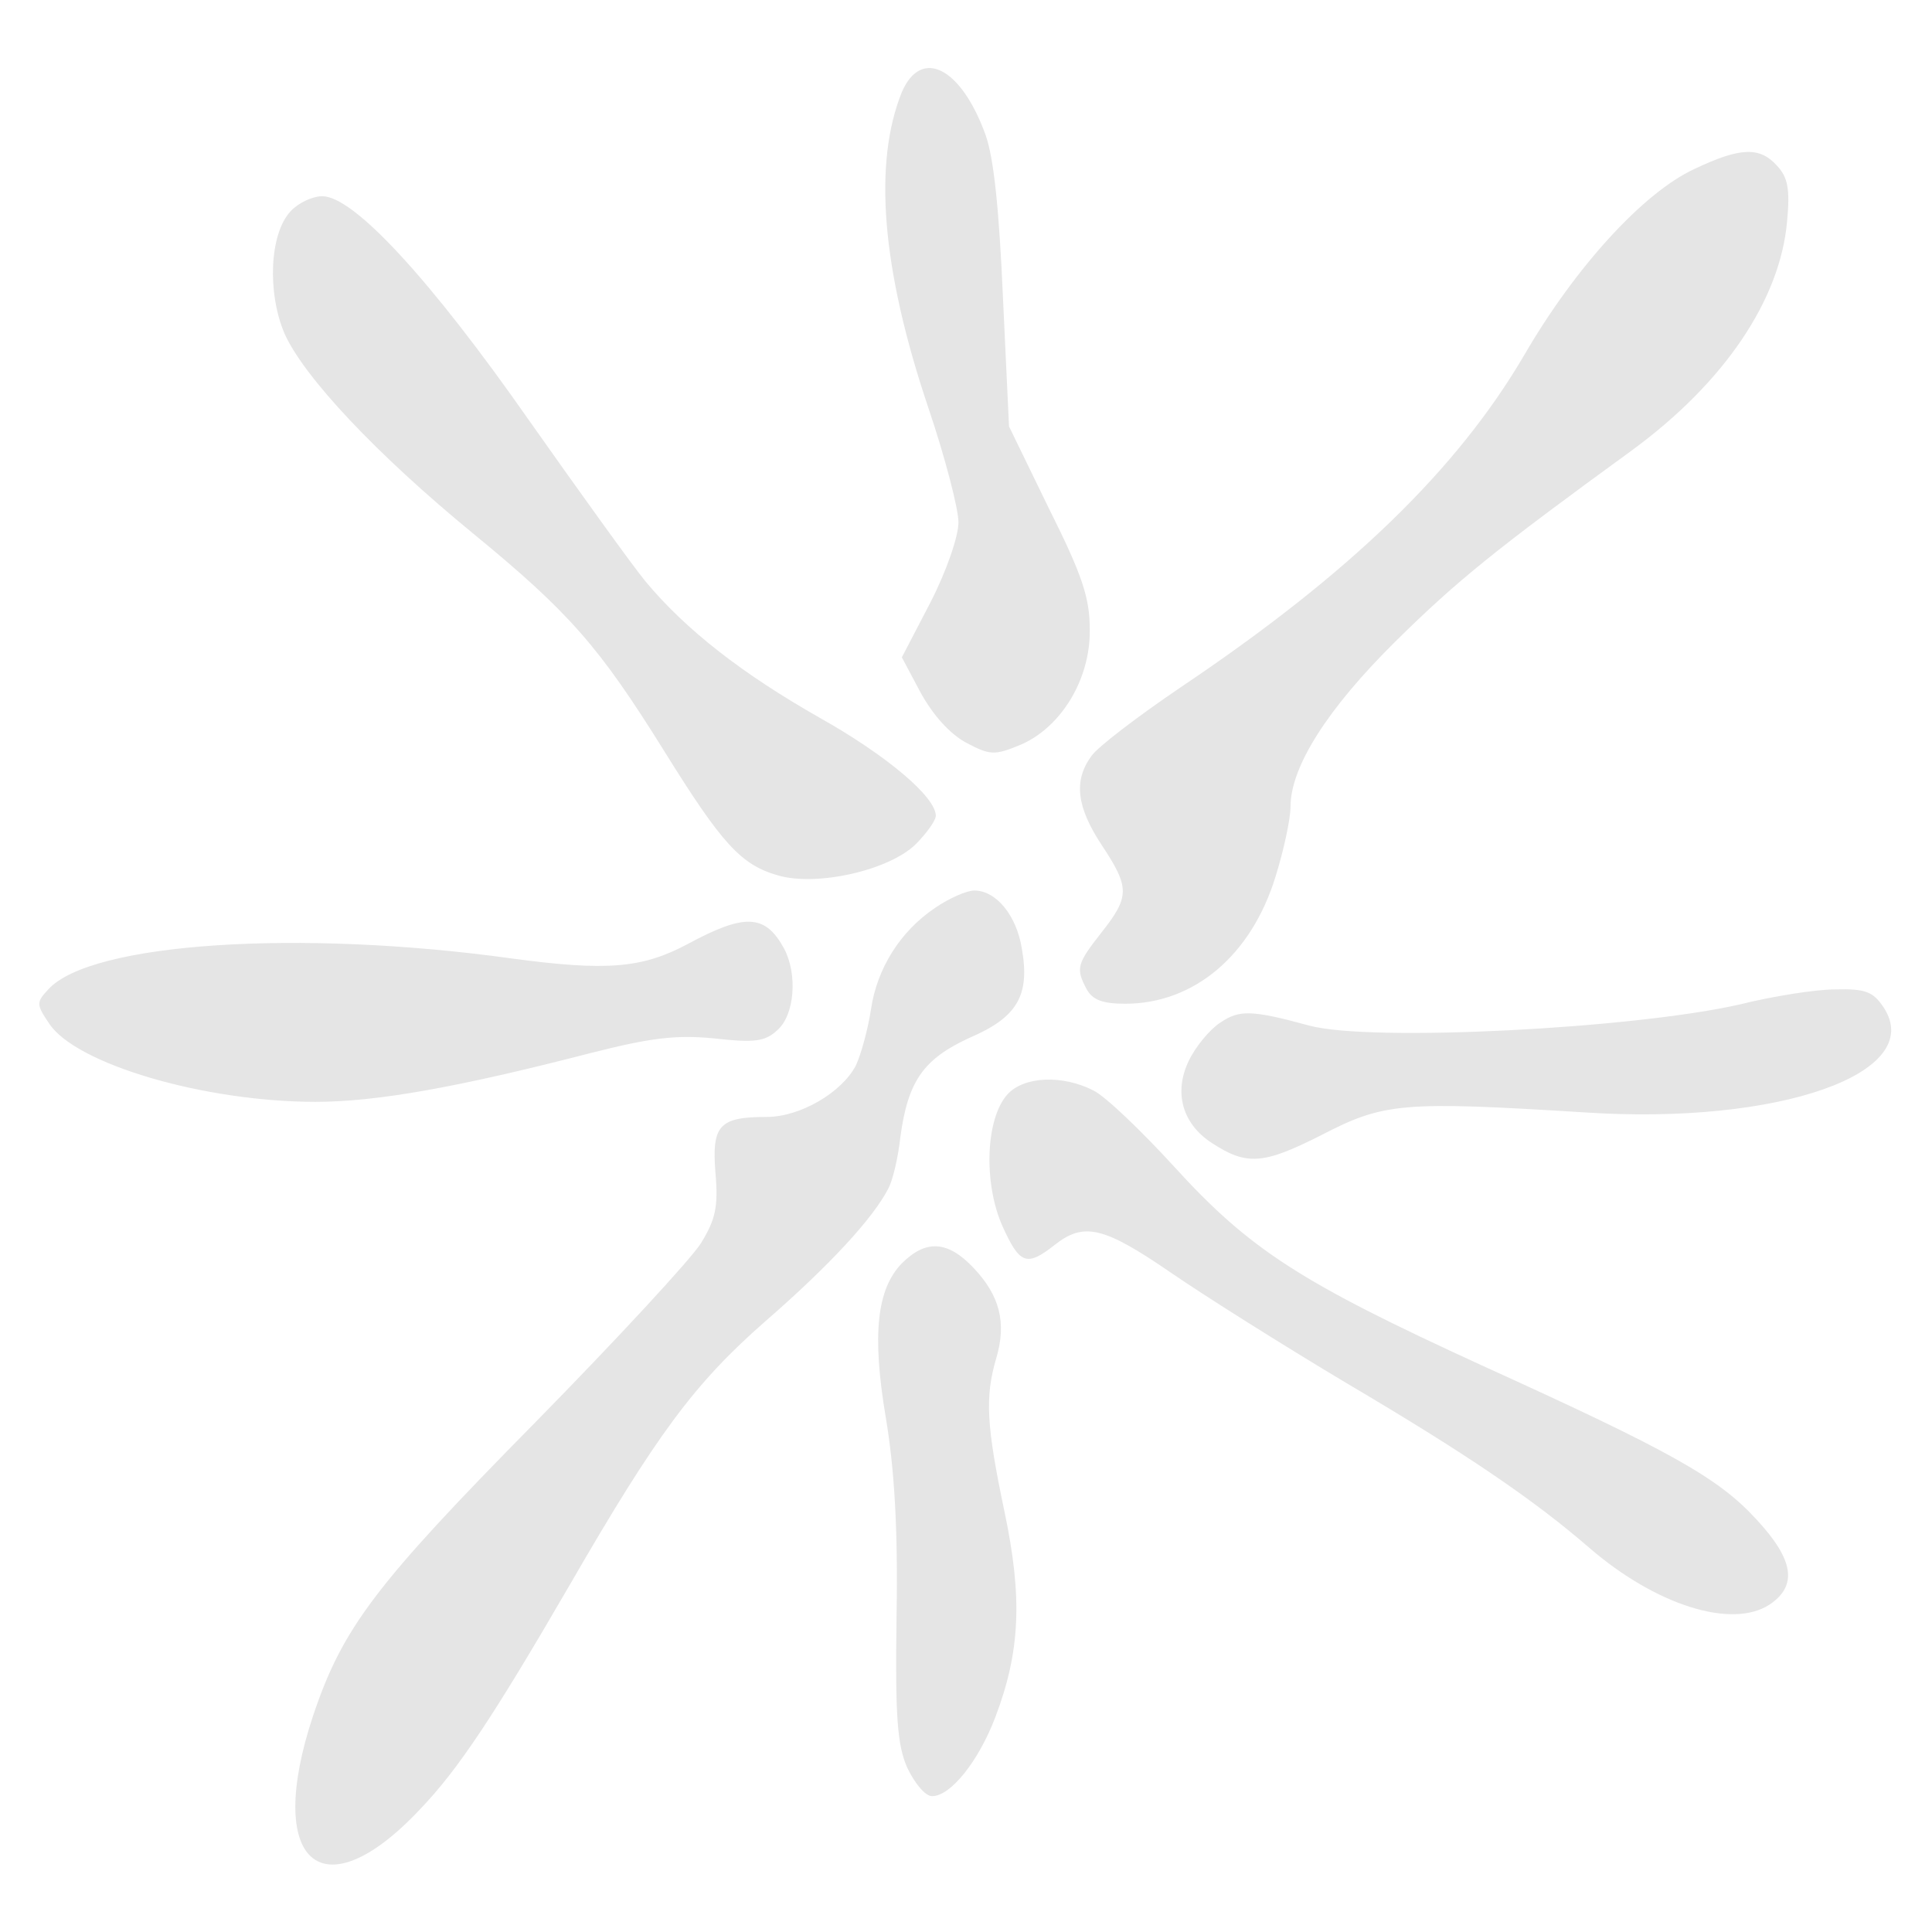 <svg xmlns="http://www.w3.org/2000/svg" width="341.333" height="341.333" version="1.0" viewBox="0 0 256 256">
    <path fill="#e5e5e5" d="M119.5 12.2c-3.8 9.4-2.7 23.4 3.5 41.8 2.2 6.5 4 13.4 4 15.2 0 1.9-1.6 6.5-3.7 10.6l-3.8 7.3 2.5 4.7c1.6 2.9 3.8 5.4 6 6.6 3.2 1.7 3.8 1.7 7.2.3 5.4-2.3 9.3-8.7 9.2-15.3 0-4.2-1-7.2-5.4-16l-5.3-10.9-.8-17c-.5-11.6-1.2-18.5-2.3-21.6-3.2-8.9-8.5-11.7-11.1-5.7m105 10.2c-6.7 3.1-15.7 12.9-22.5 24.6-8.9 15.2-23.1 29-45.6 44.1-5.6 3.8-11 7.9-11.8 9.1-2.4 3.3-1.9 6.8 1.4 11.8 3.7 5.6 3.7 6.8 0 11.5-3.3 4.2-3.5 4.8-2 7.6.8 1.4 2.1 1.9 5.1 1.9 9.1 0 16.7-6.4 19.9-16.8 1.1-3.5 2-7.7 2-9.3 0-5.3 4.9-13 13.9-21.9 8.2-8.1 13.3-12.2 31.3-25.3 12.3-9 19.7-20 20.6-30.4.4-4.2.1-5.8-1.3-7.3-2.3-2.6-4.9-2.5-11 .4M38.5 28c-2.8 3-3.1 10.8-.8 16.2 2.6 5.8 12.2 16 25 26.5s16.7 15 25.3 28.8c7.7 12.4 10.2 15.1 15.1 16.5 5.2 1.5 14.7-.7 18.2-4.1 1.5-1.5 2.7-3.2 2.7-3.8 0-2.5-6.5-8-15.4-13C98.4 89.3 90.9 83.5 85.5 77c-1.8-2.2-8.7-11.8-15.4-21.3C57.1 37.1 46.9 26 42.7 26c-1.3 0-3.2.9-4.2 2m85.4 92.3c-4.6 3.1-7.7 8-8.5 13.5-.4 2.6-1.3 5.9-2 7.4-1.9 3.6-7.4 6.8-11.8 6.8-6.3 0-7.3 1.1-6.8 7.4.4 4.5 0 6.2-1.9 9.3-1.3 2.1-11.2 12.8-22 23.8-21.2 21.5-25.5 27.2-29.4 38.8-6.5 19.5 1.1 26.3 14.1 12.5 5.1-5.3 9.8-12.4 19.9-29.8 11.5-19.9 16.5-26.7 26-35 8.5-7.4 14.2-13.6 16.2-17.5.6-1.1 1.3-4.1 1.6-6.8 1-7.5 3.1-10.4 9.2-13.2 6.3-2.7 8-5.6 6.9-11.8-.7-4.4-3.4-7.7-6.3-7.7-1 0-3.3 1-5.2 2.3m-32.8 4.8c-6 3.2-10.7 3.6-23.3 1.9-28.1-3.9-55.8-2.1-61.4 4.1-1.6 1.7-1.6 2 .1 4.5C10 141 27.1 146 41.8 146c8.1 0 18.8-1.9 36.6-6.5 7.9-2 11.2-2.4 16.3-1.9 5.3.6 6.7.4 8.3-1.1 2.3-2 2.7-7.4.9-10.8-2.5-4.6-5.2-4.7-12.8-.6m139.4 8c-14.1 3.2-48.8 5-57 2.8-7.7-2.1-9.3-2.1-11.8-.4-1.4.9-3.3 3.2-4.2 5.1-2 4.2-.8 8.3 3 10.8 4.7 3.1 6.9 2.9 14.6-1 8.3-4.3 10.7-4.5 34.9-3 25.7 1.7 45.3-5.2 39.6-13.9-1.4-2.1-2.4-2.5-6.4-2.4-2.6 0-8.3.9-12.7 2m-97 11.9c-2.9 3.2-3.2 11.7-.7 17.4 2.3 5.1 3.2 5.5 6.9 2.6 3.9-3.1 6.5-2.5 15.4 3.6 4.5 3.1 15 9.7 23.2 14.6 16.1 9.5 24.9 15.5 32.3 21.9 8.8 7.6 18.9 10.8 23.9 7.5 3.7-2.5 3.2-5.9-1.7-11.2-5.1-5.6-11.4-9.1-36.5-20.5-24-11-30.7-15.3-40.8-26.4-4.3-4.7-9-9.2-10.6-10-4.1-2.1-9.2-1.9-11.4.5m-14 22.4c-3.3 3.4-4 9.4-2.1 20.6 1.1 6.6 1.6 14.6 1.4 26-.2 13.5.1 17.2 1.4 20.2 1 2.1 2.4 3.8 3.3 3.8 2.5 0 6.2-4.7 8.4-10.5 3.3-8.7 3.6-15.8 1.2-27.2s-2.6-15.2-1.1-20.3c1.4-4.7.5-8.3-3-12-3.4-3.6-6.3-3.8-9.5-.6"/>
</svg>

